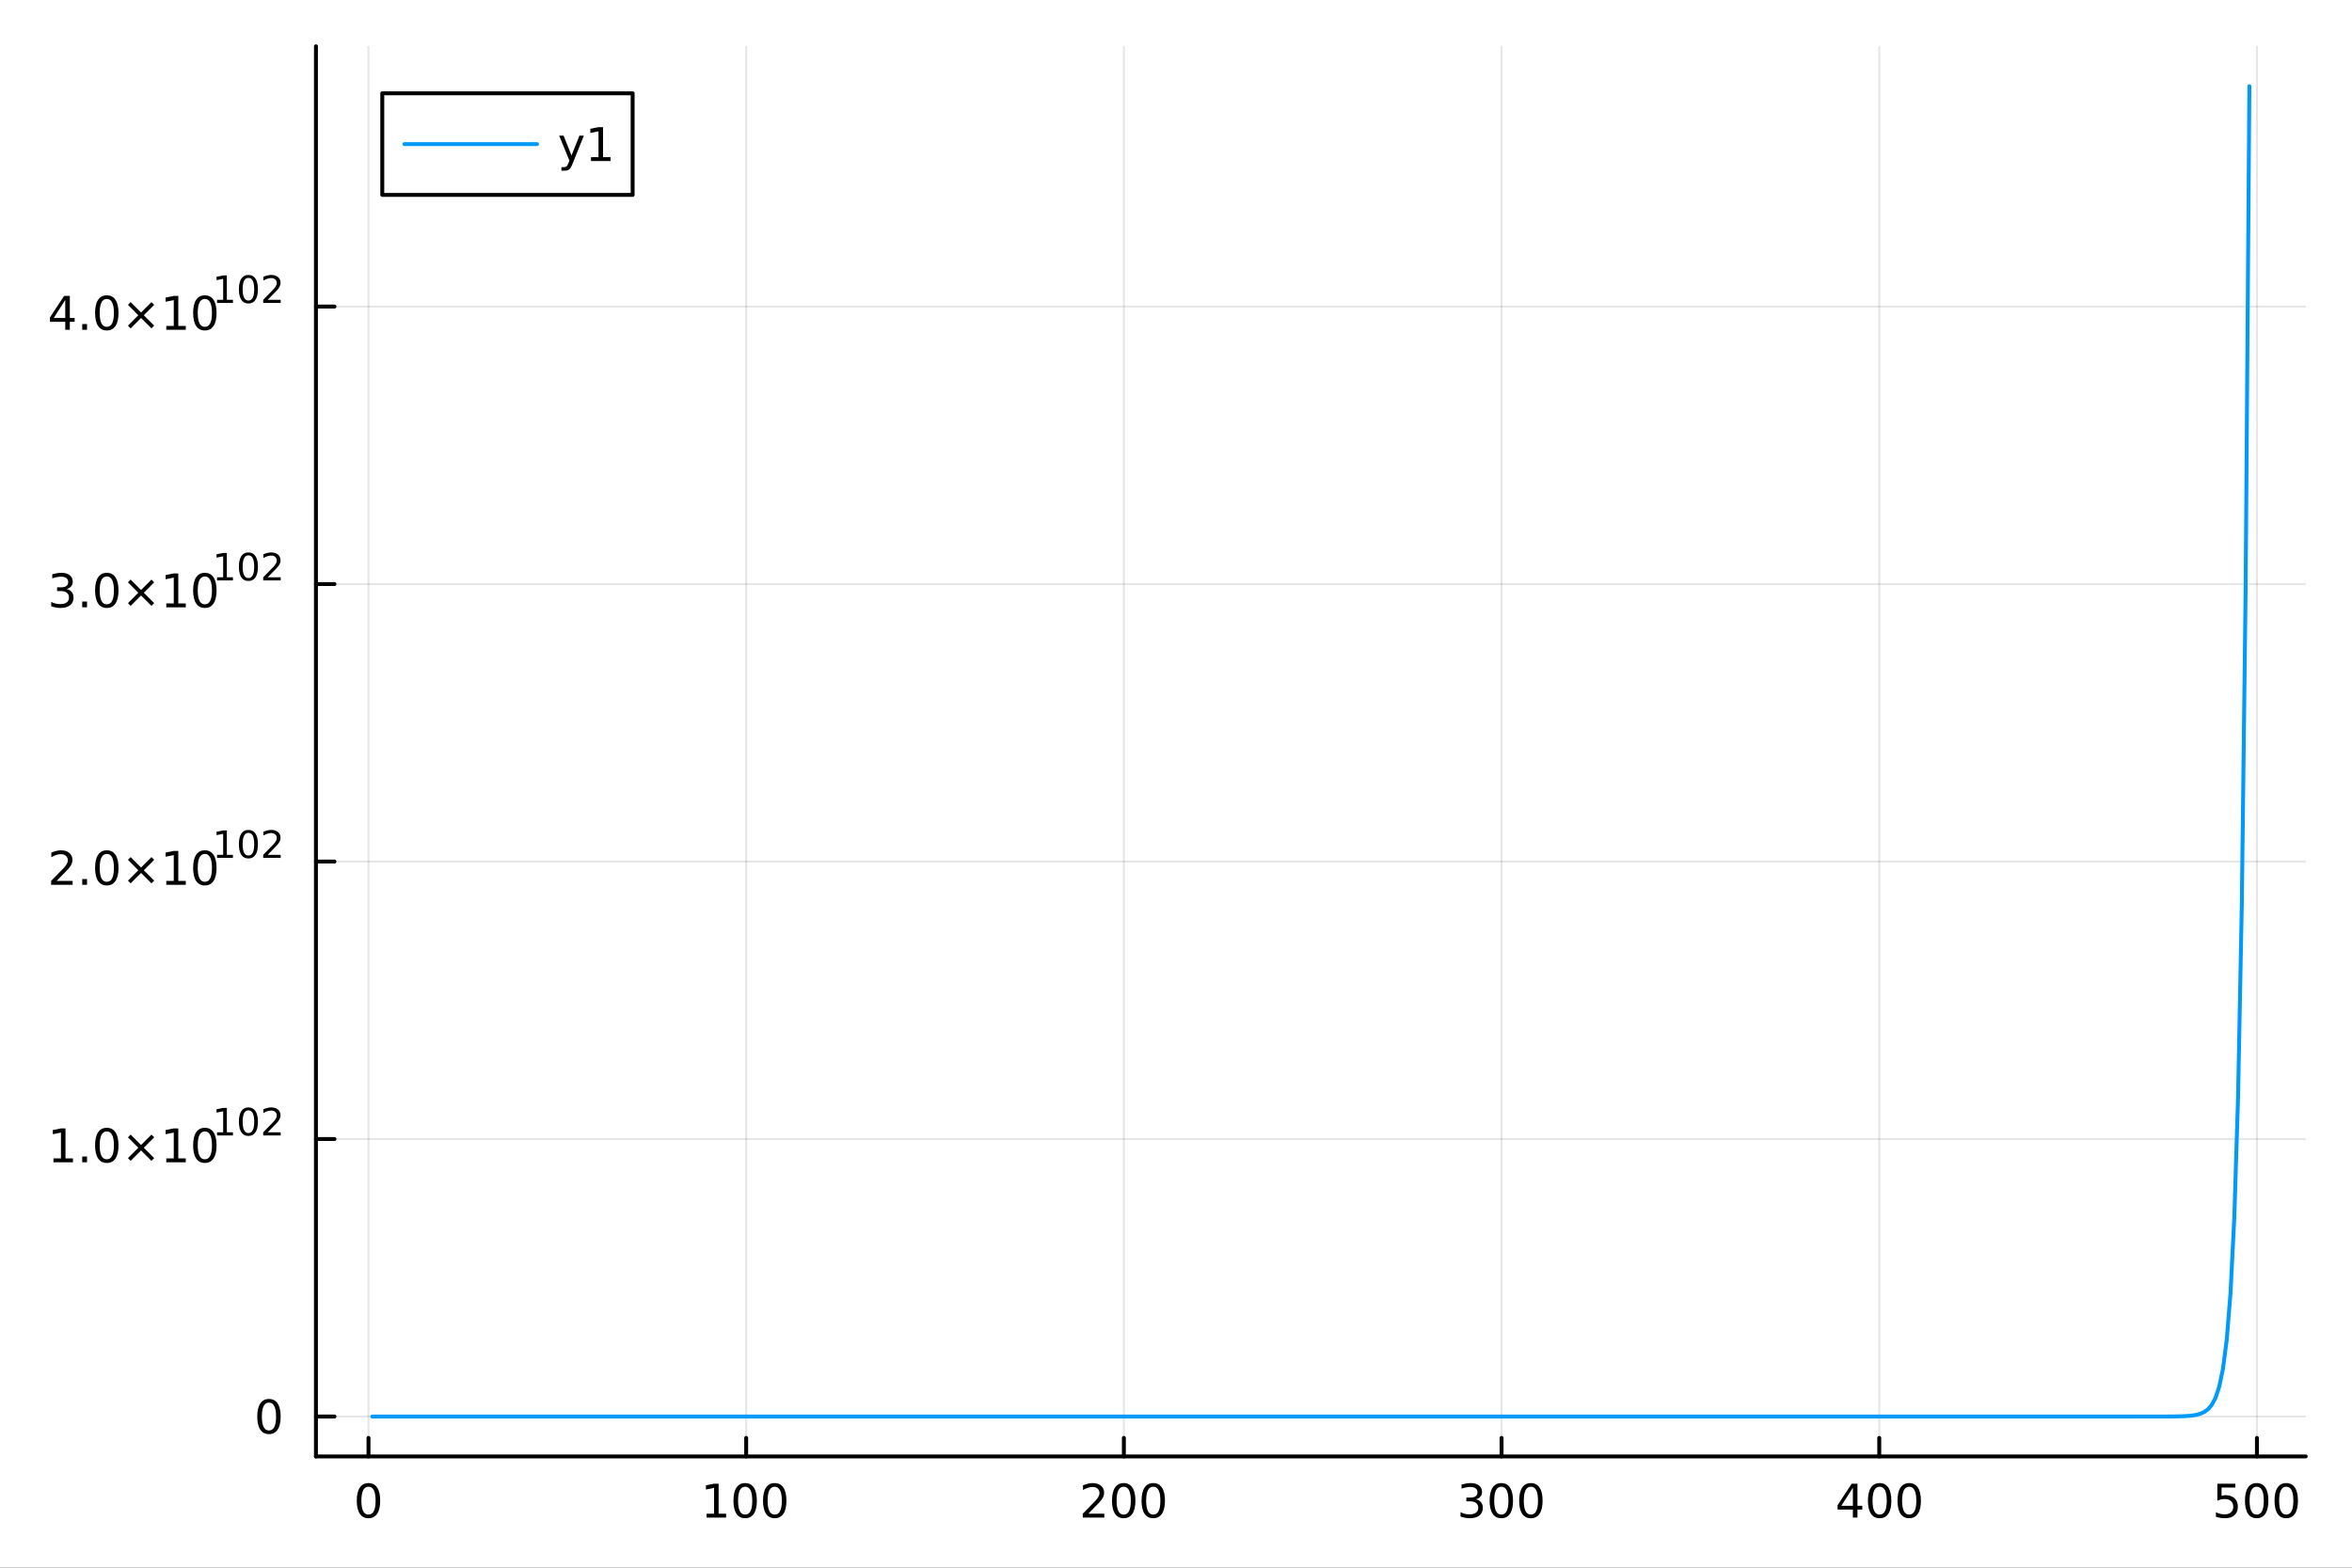 <svg xmlns="http://www.w3.org/2000/svg" xmlns:xlink="http://www.w3.org/1999/xlink" width="600" height="400" viewBox="0 0 2400 1600">
<rect x="0" y="0" width="2400" height="1600" fill="#333333" stroke="none"/>
<defs>
  <clipPath id="clip930">
    <rect x="0" y="0" width="2400" height="1600"></rect>
  </clipPath>
</defs>
<path clip-path="url(#clip930)" d="M0 1600 L2400 1600 L2400 8.88178e-14 L0 8.88178e-14  Z" fill="#ffffff" fill-rule="evenodd" fill-opacity="1"></path>
<defs>
  <clipPath id="clip931">
    <rect x="480" y="0" width="1681" height="1600"></rect>
  </clipPath>
</defs>
<path clip-path="url(#clip930)" d="M322.4 1486.45 L2352.76 1486.45 L2352.76 47.244 L322.4 47.244  Z" fill="#ffffff" fill-rule="evenodd" fill-opacity="1"></path>
<defs>
  <clipPath id="clip932">
    <rect x="322" y="47" width="2031" height="1440"></rect>
  </clipPath>
</defs>
<polyline clip-path="url(#clip932)" style="stroke:#000000; stroke-linecap:round; stroke-linejoin:round; stroke-width:2; stroke-opacity:0.1; fill:none" points="376.009,1486.45 376.009,47.244 "></polyline>
<polyline clip-path="url(#clip932)" style="stroke:#000000; stroke-linecap:round; stroke-linejoin:round; stroke-width:2; stroke-opacity:0.1; fill:none" points="761.408,1486.45 761.408,47.244 "></polyline>
<polyline clip-path="url(#clip932)" style="stroke:#000000; stroke-linecap:round; stroke-linejoin:round; stroke-width:2; stroke-opacity:0.1; fill:none" points="1146.81,1486.45 1146.81,47.244 "></polyline>
<polyline clip-path="url(#clip932)" style="stroke:#000000; stroke-linecap:round; stroke-linejoin:round; stroke-width:2; stroke-opacity:0.1; fill:none" points="1532.2,1486.45 1532.2,47.244 "></polyline>
<polyline clip-path="url(#clip932)" style="stroke:#000000; stroke-linecap:round; stroke-linejoin:round; stroke-width:2; stroke-opacity:0.1; fill:none" points="1917.6,1486.45 1917.6,47.244 "></polyline>
<polyline clip-path="url(#clip932)" style="stroke:#000000; stroke-linecap:round; stroke-linejoin:round; stroke-width:2; stroke-opacity:0.1; fill:none" points="2303,1486.45 2303,47.244 "></polyline>
<polyline clip-path="url(#clip932)" style="stroke:#000000; stroke-linecap:round; stroke-linejoin:round; stroke-width:2; stroke-opacity:0.1; fill:none" points="322.4,1445.72 2352.76,1445.72 "></polyline>
<polyline clip-path="url(#clip932)" style="stroke:#000000; stroke-linecap:round; stroke-linejoin:round; stroke-width:2; stroke-opacity:0.1; fill:none" points="322.4,1162.51 2352.76,1162.51 "></polyline>
<polyline clip-path="url(#clip932)" style="stroke:#000000; stroke-linecap:round; stroke-linejoin:round; stroke-width:2; stroke-opacity:0.1; fill:none" points="322.4,879.297 2352.76,879.297 "></polyline>
<polyline clip-path="url(#clip932)" style="stroke:#000000; stroke-linecap:round; stroke-linejoin:round; stroke-width:2; stroke-opacity:0.1; fill:none" points="322.4,596.088 2352.76,596.088 "></polyline>
<polyline clip-path="url(#clip932)" style="stroke:#000000; stroke-linecap:round; stroke-linejoin:round; stroke-width:2; stroke-opacity:0.1; fill:none" points="322.4,312.878 2352.76,312.878 "></polyline>
<polyline clip-path="url(#clip930)" style="stroke:#000000; stroke-linecap:round; stroke-linejoin:round; stroke-width:4; stroke-opacity:1; fill:none" points="322.4,1486.45 2352.76,1486.45 "></polyline>
<polyline clip-path="url(#clip930)" style="stroke:#000000; stroke-linecap:round; stroke-linejoin:round; stroke-width:4; stroke-opacity:1; fill:none" points="376.009,1486.45 376.009,1467.55 "></polyline>
<polyline clip-path="url(#clip930)" style="stroke:#000000; stroke-linecap:round; stroke-linejoin:round; stroke-width:4; stroke-opacity:1; fill:none" points="761.408,1486.45 761.408,1467.55 "></polyline>
<polyline clip-path="url(#clip930)" style="stroke:#000000; stroke-linecap:round; stroke-linejoin:round; stroke-width:4; stroke-opacity:1; fill:none" points="1146.81,1486.45 1146.81,1467.55 "></polyline>
<polyline clip-path="url(#clip930)" style="stroke:#000000; stroke-linecap:round; stroke-linejoin:round; stroke-width:4; stroke-opacity:1; fill:none" points="1532.2,1486.45 1532.2,1467.55 "></polyline>
<polyline clip-path="url(#clip930)" style="stroke:#000000; stroke-linecap:round; stroke-linejoin:round; stroke-width:4; stroke-opacity:1; fill:none" points="1917.6,1486.45 1917.6,1467.55 "></polyline>
<polyline clip-path="url(#clip930)" style="stroke:#000000; stroke-linecap:round; stroke-linejoin:round; stroke-width:4; stroke-opacity:1; fill:none" points="2303,1486.45 2303,1467.55 "></polyline>
<path clip-path="url(#clip930)" d="M376.009 1517.37 Q372.398 1517.37 370.569 1520.93 Q368.764 1524.47 368.764 1531.6 Q368.764 1538.71 370.569 1542.27 Q372.398 1545.82 376.009 1545.82 Q379.643 1545.82 381.449 1542.27 Q383.278 1538.71 383.278 1531.6 Q383.278 1524.47 381.449 1520.93 Q379.643 1517.37 376.009 1517.37 M376.009 1513.66 Q381.819 1513.66 384.875 1518.27 Q387.954 1522.85 387.954 1531.6 Q387.954 1540.33 384.875 1544.94 Q381.819 1549.52 376.009 1549.52 Q370.199 1549.52 367.12 1544.94 Q364.065 1540.33 364.065 1531.6 Q364.065 1522.85 367.12 1518.27 Q370.199 1513.66 376.009 1513.66 Z" fill="#000000" fill-rule="nonzero" fill-opacity="1"></path><path clip-path="url(#clip930)" d="M721.014 1544.91 L728.653 1544.91 L728.653 1518.55 L720.343 1520.21 L720.343 1515.95 L728.607 1514.29 L733.283 1514.29 L733.283 1544.91 L740.922 1544.91 L740.922 1548.85 L721.014 1548.85 L721.014 1544.91 Z" fill="#000000" fill-rule="nonzero" fill-opacity="1"></path><path clip-path="url(#clip930)" d="M760.366 1517.37 Q756.755 1517.37 754.926 1520.93 Q753.121 1524.47 753.121 1531.6 Q753.121 1538.71 754.926 1542.27 Q756.755 1545.82 760.366 1545.82 Q764 1545.82 765.806 1542.27 Q767.634 1538.71 767.634 1531.6 Q767.634 1524.47 765.806 1520.93 Q764 1517.37 760.366 1517.37 M760.366 1513.66 Q766.176 1513.66 769.232 1518.27 Q772.31 1522.85 772.31 1531.6 Q772.31 1540.33 769.232 1544.94 Q766.176 1549.52 760.366 1549.52 Q754.556 1549.52 751.477 1544.94 Q748.422 1540.33 748.422 1531.6 Q748.422 1522.85 751.477 1518.27 Q754.556 1513.66 760.366 1513.66 Z" fill="#000000" fill-rule="nonzero" fill-opacity="1"></path><path clip-path="url(#clip930)" d="M790.528 1517.37 Q786.917 1517.37 785.088 1520.93 Q783.282 1524.47 783.282 1531.6 Q783.282 1538.71 785.088 1542.27 Q786.917 1545.82 790.528 1545.82 Q794.162 1545.82 795.968 1542.27 Q797.796 1538.71 797.796 1531.6 Q797.796 1524.47 795.968 1520.93 Q794.162 1517.37 790.528 1517.37 M790.528 1513.66 Q796.338 1513.66 799.393 1518.27 Q802.472 1522.85 802.472 1531.6 Q802.472 1540.33 799.393 1544.94 Q796.338 1549.52 790.528 1549.52 Q784.718 1549.52 781.639 1544.94 Q778.583 1540.33 778.583 1531.6 Q778.583 1522.85 781.639 1518.27 Q784.718 1513.66 790.528 1513.66 Z" fill="#000000" fill-rule="nonzero" fill-opacity="1"></path><path clip-path="url(#clip930)" d="M1110.5 1544.91 L1126.82 1544.91 L1126.82 1548.85 L1104.87 1548.85 L1104.87 1544.91 Q1107.54 1542.16 1112.12 1537.53 Q1116.73 1532.88 1117.91 1531.53 Q1120.15 1529.01 1121.03 1527.27 Q1121.93 1525.51 1121.93 1523.82 Q1121.93 1521.07 1119.99 1519.33 Q1118.07 1517.6 1114.97 1517.6 Q1112.77 1517.6 1110.31 1518.36 Q1107.88 1519.13 1105.1 1520.68 L1105.1 1515.95 Q1107.93 1514.82 1110.38 1514.24 Q1112.84 1513.66 1114.87 1513.66 Q1120.24 1513.66 1123.44 1516.35 Q1126.63 1519.03 1126.63 1523.52 Q1126.63 1525.65 1125.82 1527.57 Q1125.04 1529.47 1122.93 1532.07 Q1122.35 1532.74 1119.25 1535.95 Q1116.15 1539.15 1110.5 1544.91 Z" fill="#000000" fill-rule="nonzero" fill-opacity="1"></path><path clip-path="url(#clip930)" d="M1146.63 1517.37 Q1143.02 1517.37 1141.19 1520.93 Q1139.39 1524.47 1139.39 1531.6 Q1139.39 1538.71 1141.19 1542.27 Q1143.02 1545.82 1146.63 1545.82 Q1150.27 1545.82 1152.07 1542.27 Q1153.9 1538.71 1153.9 1531.6 Q1153.9 1524.47 1152.07 1520.93 Q1150.27 1517.37 1146.63 1517.37 M1146.63 1513.66 Q1152.44 1513.66 1155.5 1518.27 Q1158.58 1522.85 1158.58 1531.6 Q1158.58 1540.33 1155.5 1544.94 Q1152.44 1549.52 1146.63 1549.52 Q1140.82 1549.52 1137.74 1544.94 Q1134.69 1540.33 1134.69 1531.6 Q1134.69 1522.85 1137.74 1518.27 Q1140.82 1513.66 1146.63 1513.66 Z" fill="#000000" fill-rule="nonzero" fill-opacity="1"></path><path clip-path="url(#clip930)" d="M1176.79 1517.37 Q1173.18 1517.37 1171.35 1520.93 Q1169.55 1524.47 1169.55 1531.6 Q1169.55 1538.71 1171.35 1542.27 Q1173.18 1545.82 1176.79 1545.82 Q1180.43 1545.82 1182.23 1542.27 Q1184.06 1538.71 1184.06 1531.6 Q1184.06 1524.47 1182.23 1520.93 Q1180.43 1517.37 1176.79 1517.37 M1176.79 1513.66 Q1182.6 1513.66 1185.66 1518.27 Q1188.74 1522.85 1188.74 1531.6 Q1188.74 1540.33 1185.66 1544.94 Q1182.6 1549.52 1176.79 1549.52 Q1170.98 1549.52 1167.91 1544.94 Q1164.85 1540.33 1164.85 1531.6 Q1164.85 1522.85 1167.91 1518.27 Q1170.98 1513.66 1176.79 1513.66 Z" fill="#000000" fill-rule="nonzero" fill-opacity="1"></path><path clip-path="url(#clip930)" d="M1505.97 1530.21 Q1509.32 1530.93 1511.2 1533.2 Q1513.1 1535.47 1513.1 1538.8 Q1513.1 1543.92 1509.58 1546.72 Q1506.06 1549.52 1499.58 1549.52 Q1497.4 1549.52 1495.09 1549.08 Q1492.79 1548.66 1490.34 1547.81 L1490.34 1543.29 Q1492.29 1544.43 1494.6 1545.01 Q1496.92 1545.58 1499.44 1545.58 Q1503.84 1545.58 1506.13 1543.85 Q1508.44 1542.11 1508.44 1538.8 Q1508.44 1535.75 1506.29 1534.03 Q1504.16 1532.3 1500.34 1532.3 L1496.31 1532.3 L1496.31 1528.45 L1500.53 1528.45 Q1503.98 1528.45 1505.8 1527.09 Q1507.63 1525.7 1507.63 1523.11 Q1507.63 1520.45 1505.73 1519.03 Q1503.86 1517.6 1500.34 1517.6 Q1498.42 1517.6 1496.22 1518.01 Q1494.02 1518.43 1491.38 1519.31 L1491.38 1515.14 Q1494.04 1514.4 1496.36 1514.03 Q1498.7 1513.66 1500.76 1513.66 Q1506.08 1513.66 1509.18 1516.09 Q1512.29 1518.5 1512.29 1522.62 Q1512.29 1525.49 1510.64 1527.48 Q1509 1529.45 1505.97 1530.21 Z" fill="#000000" fill-rule="nonzero" fill-opacity="1"></path><path clip-path="url(#clip930)" d="M1531.96 1517.37 Q1528.35 1517.37 1526.52 1520.93 Q1524.72 1524.47 1524.72 1531.6 Q1524.72 1538.71 1526.52 1542.27 Q1528.35 1545.82 1531.96 1545.82 Q1535.6 1545.82 1537.4 1542.27 Q1539.23 1538.71 1539.23 1531.6 Q1539.23 1524.47 1537.4 1520.93 Q1535.6 1517.37 1531.96 1517.37 M1531.96 1513.66 Q1537.77 1513.66 1540.83 1518.27 Q1543.91 1522.85 1543.91 1531.6 Q1543.91 1540.33 1540.83 1544.94 Q1537.77 1549.52 1531.96 1549.52 Q1526.15 1549.52 1523.07 1544.94 Q1520.02 1540.33 1520.02 1531.6 Q1520.02 1522.85 1523.07 1518.27 Q1526.15 1513.66 1531.96 1513.66 Z" fill="#000000" fill-rule="nonzero" fill-opacity="1"></path><path clip-path="url(#clip930)" d="M1562.12 1517.37 Q1558.51 1517.37 1556.68 1520.93 Q1554.88 1524.47 1554.88 1531.6 Q1554.88 1538.71 1556.68 1542.27 Q1558.51 1545.82 1562.12 1545.82 Q1565.76 1545.82 1567.56 1542.27 Q1569.39 1538.71 1569.39 1531.6 Q1569.39 1524.47 1567.56 1520.93 Q1565.76 1517.37 1562.12 1517.37 M1562.12 1513.66 Q1567.93 1513.66 1570.99 1518.27 Q1574.07 1522.85 1574.07 1531.6 Q1574.07 1540.33 1570.99 1544.94 Q1567.93 1549.52 1562.12 1549.52 Q1556.31 1549.52 1553.23 1544.94 Q1550.18 1540.33 1550.18 1531.6 Q1550.18 1522.85 1553.23 1518.27 Q1556.31 1513.66 1562.12 1513.66 Z" fill="#000000" fill-rule="nonzero" fill-opacity="1"></path><path clip-path="url(#clip930)" d="M1890.69 1518.36 L1878.89 1536.81 L1890.69 1536.81 L1890.69 1518.36 M1889.47 1514.29 L1895.35 1514.29 L1895.35 1536.81 L1900.28 1536.81 L1900.28 1540.7 L1895.35 1540.7 L1895.35 1548.85 L1890.69 1548.85 L1890.69 1540.7 L1875.09 1540.7 L1875.09 1536.19 L1889.47 1514.29 Z" fill="#000000" fill-rule="nonzero" fill-opacity="1"></path><path clip-path="url(#clip930)" d="M1918.01 1517.37 Q1914.4 1517.37 1912.57 1520.93 Q1910.76 1524.47 1910.76 1531.6 Q1910.76 1538.71 1912.57 1542.27 Q1914.4 1545.82 1918.01 1545.82 Q1921.64 1545.82 1923.45 1542.27 Q1925.28 1538.71 1925.28 1531.6 Q1925.28 1524.47 1923.45 1520.93 Q1921.64 1517.37 1918.01 1517.37 M1918.01 1513.66 Q1923.82 1513.66 1926.87 1518.27 Q1929.95 1522.85 1929.95 1531.6 Q1929.95 1540.33 1926.87 1544.94 Q1923.82 1549.52 1918.01 1549.52 Q1912.2 1549.52 1909.12 1544.94 Q1906.06 1540.33 1906.06 1531.6 Q1906.06 1522.85 1909.12 1518.27 Q1912.2 1513.66 1918.01 1513.66 Z" fill="#000000" fill-rule="nonzero" fill-opacity="1"></path><path clip-path="url(#clip930)" d="M1948.17 1517.37 Q1944.56 1517.37 1942.73 1520.93 Q1940.92 1524.47 1940.92 1531.6 Q1940.92 1538.71 1942.73 1542.27 Q1944.56 1545.82 1948.17 1545.82 Q1951.8 1545.82 1953.61 1542.27 Q1955.44 1538.71 1955.44 1531.6 Q1955.44 1524.47 1953.61 1520.93 Q1951.8 1517.37 1948.17 1517.37 M1948.17 1513.66 Q1953.98 1513.66 1957.04 1518.27 Q1960.11 1522.85 1960.11 1531.6 Q1960.11 1540.33 1957.04 1544.94 Q1953.98 1549.52 1948.17 1549.52 Q1942.36 1549.52 1939.28 1544.94 Q1936.23 1540.33 1936.23 1531.6 Q1936.23 1522.85 1939.28 1518.27 Q1942.36 1513.66 1948.17 1513.66 Z" fill="#000000" fill-rule="nonzero" fill-opacity="1"></path><path clip-path="url(#clip930)" d="M2262.62 1514.29 L2280.98 1514.29 L2280.98 1518.22 L2266.9 1518.22 L2266.9 1526.7 Q2267.92 1526.35 2268.94 1526.19 Q2269.96 1526 2270.98 1526 Q2276.76 1526 2280.14 1529.17 Q2283.52 1532.34 2283.52 1537.76 Q2283.52 1543.34 2280.05 1546.44 Q2276.58 1549.52 2270.26 1549.52 Q2268.08 1549.52 2265.81 1549.15 Q2263.57 1548.78 2261.16 1548.04 L2261.16 1543.34 Q2263.24 1544.47 2265.47 1545.03 Q2267.69 1545.58 2270.17 1545.58 Q2274.17 1545.58 2276.51 1543.48 Q2278.85 1541.37 2278.85 1537.76 Q2278.85 1534.15 2276.51 1532.04 Q2274.17 1529.94 2270.17 1529.94 Q2268.29 1529.94 2266.42 1530.35 Q2264.56 1530.77 2262.62 1531.65 L2262.62 1514.29 Z" fill="#000000" fill-rule="nonzero" fill-opacity="1"></path><path clip-path="url(#clip930)" d="M2302.73 1517.37 Q2299.12 1517.37 2297.29 1520.93 Q2295.49 1524.47 2295.49 1531.6 Q2295.49 1538.71 2297.29 1542.27 Q2299.12 1545.82 2302.73 1545.82 Q2306.37 1545.82 2308.17 1542.27 Q2310 1538.71 2310 1531.6 Q2310 1524.47 2308.17 1520.93 Q2306.37 1517.37 2302.73 1517.37 M2302.73 1513.66 Q2308.54 1513.66 2311.6 1518.27 Q2314.68 1522.85 2314.68 1531.6 Q2314.68 1540.33 2311.6 1544.94 Q2308.54 1549.52 2302.73 1549.52 Q2296.92 1549.52 2293.85 1544.94 Q2290.79 1540.33 2290.79 1531.6 Q2290.79 1522.85 2293.85 1518.27 Q2296.92 1513.66 2302.73 1513.66 Z" fill="#000000" fill-rule="nonzero" fill-opacity="1"></path><path clip-path="url(#clip930)" d="M2332.9 1517.37 Q2329.29 1517.37 2327.46 1520.93 Q2325.65 1524.47 2325.65 1531.6 Q2325.65 1538.71 2327.46 1542.27 Q2329.29 1545.82 2332.9 1545.82 Q2336.53 1545.82 2338.34 1542.27 Q2340.17 1538.71 2340.17 1531.6 Q2340.17 1524.47 2338.34 1520.93 Q2336.53 1517.37 2332.9 1517.37 M2332.9 1513.66 Q2338.71 1513.66 2341.76 1518.27 Q2344.84 1522.85 2344.84 1531.6 Q2344.84 1540.33 2341.76 1544.94 Q2338.71 1549.52 2332.9 1549.52 Q2327.09 1549.52 2324.01 1544.94 Q2320.95 1540.33 2320.95 1531.6 Q2320.95 1522.85 2324.01 1518.27 Q2327.09 1513.66 2332.9 1513.66 Z" fill="#000000" fill-rule="nonzero" fill-opacity="1"></path><polyline clip-path="url(#clip930)" style="stroke:#000000; stroke-linecap:round; stroke-linejoin:round; stroke-width:4; stroke-opacity:1; fill:none" points="322.4,1486.45 322.4,47.244 "></polyline>
<polyline clip-path="url(#clip930)" style="stroke:#000000; stroke-linecap:round; stroke-linejoin:round; stroke-width:4; stroke-opacity:1; fill:none" points="322.4,1445.72 341.298,1445.72 "></polyline>
<polyline clip-path="url(#clip930)" style="stroke:#000000; stroke-linecap:round; stroke-linejoin:round; stroke-width:4; stroke-opacity:1; fill:none" points="322.4,1162.51 341.298,1162.51 "></polyline>
<polyline clip-path="url(#clip930)" style="stroke:#000000; stroke-linecap:round; stroke-linejoin:round; stroke-width:4; stroke-opacity:1; fill:none" points="322.4,879.297 341.298,879.297 "></polyline>
<polyline clip-path="url(#clip930)" style="stroke:#000000; stroke-linecap:round; stroke-linejoin:round; stroke-width:4; stroke-opacity:1; fill:none" points="322.4,596.088 341.298,596.088 "></polyline>
<polyline clip-path="url(#clip930)" style="stroke:#000000; stroke-linecap:round; stroke-linejoin:round; stroke-width:4; stroke-opacity:1; fill:none" points="322.4,312.878 341.298,312.878 "></polyline>
<path clip-path="url(#clip930)" d="M274.456 1431.51 Q270.845 1431.51 269.016 1435.08 Q267.211 1438.62 267.211 1445.75 Q267.211 1452.86 269.016 1456.42 Q270.845 1459.96 274.456 1459.96 Q278.09 1459.96 279.896 1456.42 Q281.724 1452.86 281.724 1445.75 Q281.724 1438.62 279.896 1435.08 Q278.09 1431.51 274.456 1431.51 M274.456 1427.81 Q280.266 1427.81 283.322 1432.42 Q286.4 1437 286.4 1445.75 Q286.4 1454.48 283.322 1459.08 Q280.266 1463.67 274.456 1463.67 Q268.646 1463.67 265.567 1459.08 Q262.512 1454.48 262.512 1445.75 Q262.512 1437 265.567 1432.42 Q268.646 1427.81 274.456 1427.81 Z" fill="#000000" fill-rule="nonzero" fill-opacity="1"></path><path clip-path="url(#clip930)" d="M54.557 1182.3 L62.196 1182.3 L62.196 1155.93 L53.886 1157.6 L53.886 1153.34 L62.15 1151.67 L66.825 1151.67 L66.825 1182.3 L74.464 1182.3 L74.464 1186.23 L54.557 1186.23 L54.557 1182.3 Z" fill="#000000" fill-rule="nonzero" fill-opacity="1"></path><path clip-path="url(#clip930)" d="M83.909 1180.35 L88.793 1180.35 L88.793 1186.23 L83.909 1186.23 L83.909 1180.35 Z" fill="#000000" fill-rule="nonzero" fill-opacity="1"></path><path clip-path="url(#clip930)" d="M108.978 1154.75 Q105.367 1154.75 103.538 1158.32 Q101.733 1161.86 101.733 1168.99 Q101.733 1176.1 103.538 1179.66 Q105.367 1183.2 108.978 1183.2 Q112.612 1183.2 114.418 1179.66 Q116.246 1176.1 116.246 1168.99 Q116.246 1161.86 114.418 1158.32 Q112.612 1154.75 108.978 1154.75 M108.978 1151.05 Q114.788 1151.05 117.844 1155.66 Q120.922 1160.24 120.922 1168.99 Q120.922 1177.72 117.844 1182.32 Q114.788 1186.91 108.978 1186.91 Q103.168 1186.91 100.089 1182.32 Q97.034 1177.72 97.034 1168.99 Q97.034 1160.24 100.089 1155.66 Q103.168 1151.05 108.978 1151.05 Z" fill="#000000" fill-rule="nonzero" fill-opacity="1"></path><path clip-path="url(#clip930)" d="M157.311 1160.77 L146.732 1171.4 L157.311 1181.97 L154.556 1184.78 L143.931 1174.15 L133.306 1184.78 L130.575 1181.97 L141.131 1171.4 L130.575 1160.77 L133.306 1157.97 L143.931 1168.6 L154.556 1157.97 L157.311 1160.77 Z" fill="#000000" fill-rule="nonzero" fill-opacity="1"></path><path clip-path="url(#clip930)" d="M169.672 1182.3 L177.311 1182.3 L177.311 1155.93 L169.001 1157.6 L169.001 1153.34 L177.265 1151.67 L181.94 1151.67 L181.94 1182.3 L189.579 1182.3 L189.579 1186.23 L169.672 1186.23 L169.672 1182.3 Z" fill="#000000" fill-rule="nonzero" fill-opacity="1"></path><path clip-path="url(#clip930)" d="M209.024 1154.75 Q205.413 1154.75 203.584 1158.32 Q201.778 1161.86 201.778 1168.99 Q201.778 1176.1 203.584 1179.66 Q205.413 1183.2 209.024 1183.2 Q212.658 1183.2 214.463 1179.66 Q216.292 1176.1 216.292 1168.99 Q216.292 1161.86 214.463 1158.32 Q212.658 1154.75 209.024 1154.75 M209.024 1151.05 Q214.834 1151.05 217.889 1155.66 Q220.968 1160.24 220.968 1168.99 Q220.968 1177.72 217.889 1182.32 Q214.834 1186.91 209.024 1186.91 Q203.214 1186.91 200.135 1182.32 Q197.079 1177.72 197.079 1168.99 Q197.079 1160.24 200.135 1155.66 Q203.214 1151.05 209.024 1151.05 Z" fill="#000000" fill-rule="nonzero" fill-opacity="1"></path><path clip-path="url(#clip930)" d="M221.513 1155.63 L227.72 1155.63 L227.72 1134.2 L220.968 1135.56 L220.968 1132.1 L227.682 1130.74 L231.482 1130.74 L231.482 1155.63 L237.688 1155.63 L237.688 1158.82 L221.513 1158.82 L221.513 1155.63 Z" fill="#000000" fill-rule="nonzero" fill-opacity="1"></path><path clip-path="url(#clip930)" d="M253.487 1133.24 Q250.553 1133.24 249.067 1136.14 Q247.6 1139.02 247.6 1144.81 Q247.6 1150.59 249.067 1153.48 Q250.553 1156.36 253.487 1156.36 Q256.44 1156.36 257.907 1153.48 Q259.392 1150.59 259.392 1144.81 Q259.392 1139.02 257.907 1136.14 Q256.44 1133.24 253.487 1133.24 M253.487 1130.24 Q258.207 1130.24 260.69 1133.98 Q263.192 1137.7 263.192 1144.81 Q263.192 1151.9 260.69 1155.64 Q258.207 1159.37 253.487 1159.37 Q248.766 1159.37 246.265 1155.64 Q243.782 1151.9 243.782 1144.81 Q243.782 1137.7 246.265 1133.98 Q248.766 1130.24 253.487 1130.24 Z" fill="#000000" fill-rule="nonzero" fill-opacity="1"></path><path clip-path="url(#clip930)" d="M273.141 1155.63 L286.4 1155.63 L286.4 1158.82 L268.571 1158.82 L268.571 1155.63 Q270.733 1153.39 274.457 1149.63 Q278.2 1145.85 279.159 1144.76 Q280.984 1142.71 281.698 1141.29 Q282.432 1139.87 282.432 1138.49 Q282.432 1136.25 280.852 1134.84 Q279.291 1133.43 276.771 1133.43 Q274.984 1133.43 272.99 1134.05 Q271.016 1134.67 268.759 1135.93 L268.759 1132.1 Q271.053 1131.18 273.047 1130.71 Q275.04 1130.24 276.695 1130.24 Q281.059 1130.24 283.654 1132.42 Q286.25 1134.6 286.25 1138.25 Q286.25 1139.98 285.592 1141.54 Q284.952 1143.08 283.241 1145.19 Q282.77 1145.73 280.25 1148.35 Q277.73 1150.94 273.141 1155.63 Z" fill="#000000" fill-rule="nonzero" fill-opacity="1"></path><path clip-path="url(#clip930)" d="M57.775 899.089 L74.094 899.089 L74.094 903.025 L52.15 903.025 L52.15 899.089 Q54.812 896.335 59.395 891.705 Q64.001 887.052 65.182 885.71 Q67.427 883.187 68.307 881.451 Q69.21 879.691 69.21 878.002 Q69.21 875.247 67.265 873.511 Q65.344 871.775 62.242 871.775 Q60.043 871.775 57.589 872.539 Q55.159 873.302 52.381 874.853 L52.381 870.131 Q55.205 868.997 57.659 868.418 Q60.112 867.84 62.15 867.84 Q67.52 867.84 70.714 870.525 Q73.909 873.21 73.909 877.701 Q73.909 879.83 73.099 881.751 Q72.311 883.65 70.205 886.242 Q69.626 886.913 66.525 890.131 Q63.423 893.326 57.775 899.089 Z" fill="#000000" fill-rule="nonzero" fill-opacity="1"></path><path clip-path="url(#clip930)" d="M83.909 897.145 L88.793 897.145 L88.793 903.025 L83.909 903.025 L83.909 897.145 Z" fill="#000000" fill-rule="nonzero" fill-opacity="1"></path><path clip-path="url(#clip930)" d="M108.978 871.543 Q105.367 871.543 103.538 875.108 Q101.733 878.65 101.733 885.779 Q101.733 892.886 103.538 896.45 Q105.367 899.992 108.978 899.992 Q112.612 899.992 114.418 896.45 Q116.246 892.886 116.246 885.779 Q116.246 878.65 114.418 875.108 Q112.612 871.543 108.978 871.543 M108.978 867.84 Q114.788 867.84 117.844 872.446 Q120.922 877.029 120.922 885.779 Q120.922 894.506 117.844 899.113 Q114.788 903.696 108.978 903.696 Q103.168 903.696 100.089 899.113 Q97.034 894.506 97.034 885.779 Q97.034 877.029 100.089 872.446 Q103.168 867.84 108.978 867.84 Z" fill="#000000" fill-rule="nonzero" fill-opacity="1"></path><path clip-path="url(#clip930)" d="M157.311 877.562 L146.732 888.187 L157.311 898.765 L154.556 901.566 L143.931 890.941 L133.306 901.566 L130.575 898.765 L141.131 888.187 L130.575 877.562 L133.306 874.761 L143.931 885.386 L154.556 874.761 L157.311 877.562 Z" fill="#000000" fill-rule="nonzero" fill-opacity="1"></path><path clip-path="url(#clip930)" d="M169.672 899.089 L177.311 899.089 L177.311 872.724 L169.001 874.39 L169.001 870.131 L177.265 868.465 L181.94 868.465 L181.94 899.089 L189.579 899.089 L189.579 903.025 L169.672 903.025 L169.672 899.089 Z" fill="#000000" fill-rule="nonzero" fill-opacity="1"></path><path clip-path="url(#clip930)" d="M209.024 871.543 Q205.413 871.543 203.584 875.108 Q201.778 878.65 201.778 885.779 Q201.778 892.886 203.584 896.45 Q205.413 899.992 209.024 899.992 Q212.658 899.992 214.463 896.45 Q216.292 892.886 216.292 885.779 Q216.292 878.65 214.463 875.108 Q212.658 871.543 209.024 871.543 M209.024 867.84 Q214.834 867.84 217.889 872.446 Q220.968 877.029 220.968 885.779 Q220.968 894.506 217.889 899.113 Q214.834 903.696 209.024 903.696 Q203.214 903.696 200.135 899.113 Q197.079 894.506 197.079 885.779 Q197.079 877.029 200.135 872.446 Q203.214 867.84 209.024 867.84 Z" fill="#000000" fill-rule="nonzero" fill-opacity="1"></path><path clip-path="url(#clip930)" d="M221.513 872.417 L227.72 872.417 L227.72 850.995 L220.968 852.349 L220.968 848.888 L227.682 847.534 L231.482 847.534 L231.482 872.417 L237.688 872.417 L237.688 875.614 L221.513 875.614 L221.513 872.417 Z" fill="#000000" fill-rule="nonzero" fill-opacity="1"></path><path clip-path="url(#clip930)" d="M253.487 850.036 Q250.553 850.036 249.067 852.932 Q247.6 855.81 247.6 861.602 Q247.6 867.376 249.067 870.273 Q250.553 873.15 253.487 873.15 Q256.44 873.15 257.907 870.273 Q259.392 867.376 259.392 861.602 Q259.392 855.81 257.907 852.932 Q256.44 850.036 253.487 850.036 M253.487 847.026 Q258.207 847.026 260.69 850.769 Q263.192 854.493 263.192 861.602 Q263.192 868.693 260.69 872.436 Q258.207 876.16 253.487 876.16 Q248.766 876.16 246.265 872.436 Q243.782 868.693 243.782 861.602 Q243.782 854.493 246.265 850.769 Q248.766 847.026 253.487 847.026 Z" fill="#000000" fill-rule="nonzero" fill-opacity="1"></path><path clip-path="url(#clip930)" d="M273.141 872.417 L286.4 872.417 L286.4 875.614 L268.571 875.614 L268.571 872.417 Q270.733 870.179 274.457 866.417 Q278.2 862.637 279.159 861.546 Q280.984 859.496 281.698 858.085 Q282.432 856.656 282.432 855.283 Q282.432 853.045 280.852 851.634 Q279.291 850.224 276.771 850.224 Q274.984 850.224 272.99 850.844 Q271.016 851.465 268.759 852.725 L268.759 848.888 Q271.053 847.967 273.047 847.497 Q275.04 847.026 276.695 847.026 Q281.059 847.026 283.654 849.208 Q286.25 851.39 286.25 855.038 Q286.25 856.769 285.592 858.33 Q284.952 859.872 283.241 861.978 Q282.77 862.524 280.25 865.138 Q277.73 867.734 273.141 872.417 Z" fill="#000000" fill-rule="nonzero" fill-opacity="1"></path><path clip-path="url(#clip930)" d="M67.913 601.181 Q71.27 601.899 73.145 604.167 Q75.043 606.436 75.043 609.769 Q75.043 614.885 71.524 617.686 Q68.006 620.486 61.525 620.486 Q59.349 620.486 57.034 620.047 Q54.742 619.63 52.288 618.773 L52.288 614.26 Q54.233 615.394 56.548 615.973 Q58.862 616.551 61.386 616.551 Q65.784 616.551 68.075 614.815 Q70.39 613.079 70.39 609.769 Q70.39 606.713 68.237 605 Q66.108 603.264 62.288 603.264 L58.261 603.264 L58.261 599.422 L62.474 599.422 Q65.923 599.422 67.751 598.056 Q69.58 596.667 69.58 594.075 Q69.58 591.413 67.682 590 Q65.807 588.565 62.288 588.565 Q60.367 588.565 58.168 588.982 Q55.969 589.399 53.33 590.278 L53.33 586.112 Q55.992 585.371 58.307 585.001 Q60.645 584.63 62.705 584.63 Q68.029 584.63 71.131 587.061 Q74.233 589.468 74.233 593.588 Q74.233 596.459 72.589 598.45 Q70.946 600.417 67.913 601.181 Z" fill="#000000" fill-rule="nonzero" fill-opacity="1"></path><path clip-path="url(#clip930)" d="M83.909 613.936 L88.793 613.936 L88.793 619.815 L83.909 619.815 L83.909 613.936 Z" fill="#000000" fill-rule="nonzero" fill-opacity="1"></path><path clip-path="url(#clip930)" d="M108.978 588.334 Q105.367 588.334 103.538 591.899 Q101.733 595.44 101.733 602.57 Q101.733 609.676 103.538 613.241 Q105.367 616.783 108.978 616.783 Q112.612 616.783 114.418 613.241 Q116.246 609.676 116.246 602.57 Q116.246 595.44 114.418 591.899 Q112.612 588.334 108.978 588.334 M108.978 584.63 Q114.788 584.63 117.844 589.237 Q120.922 593.82 120.922 602.57 Q120.922 611.297 117.844 615.903 Q114.788 620.486 108.978 620.486 Q103.168 620.486 100.089 615.903 Q97.034 611.297 97.034 602.57 Q97.034 593.82 100.089 589.237 Q103.168 584.63 108.978 584.63 Z" fill="#000000" fill-rule="nonzero" fill-opacity="1"></path><path clip-path="url(#clip930)" d="M157.311 594.352 L146.732 604.977 L157.311 615.556 L154.556 618.357 L143.931 607.732 L133.306 618.357 L130.575 615.556 L141.131 604.977 L130.575 594.352 L133.306 591.551 L143.931 602.176 L154.556 591.551 L157.311 594.352 Z" fill="#000000" fill-rule="nonzero" fill-opacity="1"></path><path clip-path="url(#clip930)" d="M169.672 615.88 L177.311 615.88 L177.311 589.514 L169.001 591.181 L169.001 586.922 L177.265 585.255 L181.94 585.255 L181.94 615.88 L189.579 615.88 L189.579 619.815 L169.672 619.815 L169.672 615.88 Z" fill="#000000" fill-rule="nonzero" fill-opacity="1"></path><path clip-path="url(#clip930)" d="M209.024 588.334 Q205.413 588.334 203.584 591.899 Q201.778 595.44 201.778 602.57 Q201.778 609.676 203.584 613.241 Q205.413 616.783 209.024 616.783 Q212.658 616.783 214.463 613.241 Q216.292 609.676 216.292 602.57 Q216.292 595.44 214.463 591.899 Q212.658 588.334 209.024 588.334 M209.024 584.63 Q214.834 584.63 217.889 589.237 Q220.968 593.82 220.968 602.57 Q220.968 611.297 217.889 615.903 Q214.834 620.486 209.024 620.486 Q203.214 620.486 200.135 615.903 Q197.079 611.297 197.079 602.57 Q197.079 593.82 200.135 589.237 Q203.214 584.63 209.024 584.63 Z" fill="#000000" fill-rule="nonzero" fill-opacity="1"></path><path clip-path="url(#clip930)" d="M221.513 589.207 L227.72 589.207 L227.72 567.785 L220.968 569.14 L220.968 565.679 L227.682 564.325 L231.482 564.325 L231.482 589.207 L237.688 589.207 L237.688 592.405 L221.513 592.405 L221.513 589.207 Z" fill="#000000" fill-rule="nonzero" fill-opacity="1"></path><path clip-path="url(#clip930)" d="M253.487 566.826 Q250.553 566.826 249.067 569.723 Q247.6 572.6 247.6 578.393 Q247.6 584.167 249.067 587.063 Q250.553 589.941 253.487 589.941 Q256.44 589.941 257.907 587.063 Q259.392 584.167 259.392 578.393 Q259.392 572.6 257.907 569.723 Q256.44 566.826 253.487 566.826 M253.487 563.817 Q258.207 563.817 260.69 567.56 Q263.192 571.284 263.192 578.393 Q263.192 585.483 260.69 589.226 Q258.207 592.95 253.487 592.95 Q248.766 592.95 246.265 589.226 Q243.782 585.483 243.782 578.393 Q243.782 571.284 246.265 567.56 Q248.766 563.817 253.487 563.817 Z" fill="#000000" fill-rule="nonzero" fill-opacity="1"></path><path clip-path="url(#clip930)" d="M273.141 589.207 L286.4 589.207 L286.4 592.405 L268.571 592.405 L268.571 589.207 Q270.733 586.969 274.457 583.208 Q278.2 579.427 279.159 578.337 Q280.984 576.286 281.698 574.876 Q282.432 573.447 282.432 572.074 Q282.432 569.835 280.852 568.425 Q279.291 567.014 276.771 567.014 Q274.984 567.014 272.99 567.635 Q271.016 568.256 268.759 569.516 L268.759 565.679 Q271.053 564.757 273.047 564.287 Q275.04 563.817 276.695 563.817 Q281.059 563.817 283.654 565.999 Q286.25 568.18 286.25 571.829 Q286.25 573.559 285.592 575.12 Q284.952 576.663 283.241 578.769 Q282.77 579.315 280.25 581.929 Q277.73 584.524 273.141 589.207 Z" fill="#000000" fill-rule="nonzero" fill-opacity="1"></path><path clip-path="url(#clip930)" d="M66.594 306.12 L54.788 324.569 L66.594 324.569 L66.594 306.12 M65.367 302.046 L71.247 302.046 L71.247 324.569 L76.177 324.569 L76.177 328.458 L71.247 328.458 L71.247 336.606 L66.594 336.606 L66.594 328.458 L50.992 328.458 L50.992 323.944 L65.367 302.046 Z" fill="#000000" fill-rule="nonzero" fill-opacity="1"></path><path clip-path="url(#clip930)" d="M83.909 330.726 L88.793 330.726 L88.793 336.606 L83.909 336.606 L83.909 330.726 Z" fill="#000000" fill-rule="nonzero" fill-opacity="1"></path><path clip-path="url(#clip930)" d="M108.978 305.124 Q105.367 305.124 103.538 308.689 Q101.733 312.231 101.733 319.36 Q101.733 326.467 103.538 330.032 Q105.367 333.573 108.978 333.573 Q112.612 333.573 114.418 330.032 Q116.246 326.467 116.246 319.36 Q116.246 312.231 114.418 308.689 Q112.612 305.124 108.978 305.124 M108.978 301.421 Q114.788 301.421 117.844 306.027 Q120.922 310.611 120.922 319.36 Q120.922 328.087 117.844 332.694 Q114.788 337.277 108.978 337.277 Q103.168 337.277 100.089 332.694 Q97.034 328.087 97.034 319.36 Q97.034 310.611 100.089 306.027 Q103.168 301.421 108.978 301.421 Z" fill="#000000" fill-rule="nonzero" fill-opacity="1"></path><path clip-path="url(#clip930)" d="M157.311 311.143 L146.732 321.768 L157.311 332.347 L154.556 335.147 L143.931 324.522 L133.306 335.147 L130.575 332.347 L141.131 321.768 L130.575 311.143 L133.306 308.342 L143.931 318.967 L154.556 308.342 L157.311 311.143 Z" fill="#000000" fill-rule="nonzero" fill-opacity="1"></path><path clip-path="url(#clip930)" d="M169.672 332.671 L177.311 332.671 L177.311 306.305 L169.001 307.972 L169.001 303.712 L177.265 302.046 L181.94 302.046 L181.94 332.671 L189.579 332.671 L189.579 336.606 L169.672 336.606 L169.672 332.671 Z" fill="#000000" fill-rule="nonzero" fill-opacity="1"></path><path clip-path="url(#clip930)" d="M209.024 305.124 Q205.413 305.124 203.584 308.689 Q201.778 312.231 201.778 319.36 Q201.778 326.467 203.584 330.032 Q205.413 333.573 209.024 333.573 Q212.658 333.573 214.463 330.032 Q216.292 326.467 216.292 319.36 Q216.292 312.231 214.463 308.689 Q212.658 305.124 209.024 305.124 M209.024 301.421 Q214.834 301.421 217.889 306.027 Q220.968 310.611 220.968 319.36 Q220.968 328.087 217.889 332.694 Q214.834 337.277 209.024 337.277 Q203.214 337.277 200.135 332.694 Q197.079 328.087 197.079 319.36 Q197.079 310.611 200.135 306.027 Q203.214 301.421 209.024 301.421 Z" fill="#000000" fill-rule="nonzero" fill-opacity="1"></path><path clip-path="url(#clip930)" d="M221.513 305.998 L227.72 305.998 L227.72 284.576 L220.968 285.93 L220.968 282.47 L227.682 281.115 L231.482 281.115 L231.482 305.998 L237.688 305.998 L237.688 309.195 L221.513 309.195 L221.513 305.998 Z" fill="#000000" fill-rule="nonzero" fill-opacity="1"></path><path clip-path="url(#clip930)" d="M253.487 283.617 Q250.553 283.617 249.067 286.513 Q247.6 289.391 247.6 295.184 Q247.6 300.958 249.067 303.854 Q250.553 306.732 253.487 306.732 Q256.44 306.732 257.907 303.854 Q259.392 300.958 259.392 295.184 Q259.392 289.391 257.907 286.513 Q256.44 283.617 253.487 283.617 M253.487 280.608 Q258.207 280.608 260.69 284.35 Q263.192 288.074 263.192 295.184 Q263.192 302.274 260.69 306.017 Q258.207 309.741 253.487 309.741 Q248.766 309.741 246.265 306.017 Q243.782 302.274 243.782 295.184 Q243.782 288.074 246.265 284.35 Q248.766 280.608 253.487 280.608 Z" fill="#000000" fill-rule="nonzero" fill-opacity="1"></path><path clip-path="url(#clip930)" d="M273.141 305.998 L286.4 305.998 L286.4 309.195 L268.571 309.195 L268.571 305.998 Q270.733 303.76 274.457 299.998 Q278.2 296.218 279.159 295.127 Q280.984 293.077 281.698 291.667 Q282.432 290.237 282.432 288.864 Q282.432 286.626 280.852 285.215 Q279.291 283.805 276.771 283.805 Q274.984 283.805 272.99 284.426 Q271.016 285.046 268.759 286.306 L268.759 282.47 Q271.053 281.548 273.047 281.078 Q275.04 280.608 276.695 280.608 Q281.059 280.608 283.654 282.789 Q286.25 284.971 286.25 288.62 Q286.25 290.35 285.592 291.911 Q284.952 293.453 283.241 295.56 Q282.77 296.105 280.25 298.719 Q277.73 301.315 273.141 305.998 Z" fill="#000000" fill-rule="nonzero" fill-opacity="1"></path><polyline clip-path="url(#clip932)" style="stroke:#009af9; stroke-linecap:round; stroke-linejoin:round; stroke-width:4; stroke-opacity:1; fill:none" points="379.863,1445.72 383.717,1445.72 387.571,1445.72 391.425,1445.72 395.279,1445.72 399.133,1445.72 402.987,1445.72 406.841,1445.72 410.695,1445.72 414.549,1445.72 418.403,1445.72 422.257,1445.72 426.111,1445.72 429.965,1445.72 433.819,1445.72 437.673,1445.72 441.527,1445.72 445.381,1445.72 449.235,1445.72 453.089,1445.72 456.943,1445.72 460.797,1445.72 464.651,1445.72 468.505,1445.72 472.359,1445.72 476.213,1445.72 480.067,1445.72 483.921,1445.72 487.775,1445.72 491.629,1445.72 495.483,1445.72 499.337,1445.72 503.191,1445.72 507.045,1445.72 510.899,1445.72 514.753,1445.72 518.607,1445.72 522.461,1445.72 526.315,1445.72 530.169,1445.72 534.023,1445.72 537.877,1445.72 541.731,1445.72 545.584,1445.72 549.438,1445.72 553.292,1445.72 557.146,1445.72 561,1445.72 564.854,1445.72 568.708,1445.72 572.562,1445.72 576.416,1445.72 580.27,1445.72 584.124,1445.72 587.978,1445.72 591.832,1445.72 595.686,1445.72 599.54,1445.72 603.394,1445.72 607.248,1445.72 611.102,1445.72 614.956,1445.72 618.81,1445.72 622.664,1445.72 626.518,1445.72 630.372,1445.72 634.226,1445.72 638.08,1445.72 641.934,1445.72 645.788,1445.72 649.642,1445.72 653.496,1445.72 657.35,1445.72 661.204,1445.72 665.058,1445.72 668.912,1445.72 672.766,1445.72 676.62,1445.72 680.474,1445.72 684.328,1445.72 688.182,1445.72 692.036,1445.72 695.89,1445.72 699.744,1445.72 703.598,1445.72 707.452,1445.72 711.306,1445.72 715.16,1445.72 719.014,1445.72 722.868,1445.72 726.722,1445.72 730.576,1445.72 734.43,1445.72 738.284,1445.72 742.138,1445.72 745.992,1445.72 749.846,1445.72 753.7,1445.72 757.554,1445.72 761.408,1445.72 765.262,1445.72 769.116,1445.72 772.97,1445.72 776.823,1445.72 780.677,1445.72 784.531,1445.72 788.385,1445.72 792.239,1445.72 796.093,1445.72 799.947,1445.72 803.801,1445.72 807.655,1445.72 811.509,1445.72 815.363,1445.72 819.217,1445.72 823.071,1445.72 826.925,1445.72 830.779,1445.72 834.633,1445.72 838.487,1445.72 842.341,1445.72 846.195,1445.72 850.049,1445.72 853.903,1445.72 857.757,1445.72 861.611,1445.72 865.465,1445.72 869.319,1445.72 873.173,1445.72 877.027,1445.72 880.881,1445.72 884.735,1445.72 888.589,1445.72 892.443,1445.72 896.297,1445.72 900.151,1445.72 904.005,1445.72 907.859,1445.72 911.713,1445.72 915.567,1445.72 919.421,1445.72 923.275,1445.72 927.129,1445.72 930.983,1445.72 934.837,1445.72 938.691,1445.72 942.545,1445.72 946.399,1445.72 950.253,1445.72 954.107,1445.72 957.961,1445.72 961.815,1445.72 965.669,1445.72 969.523,1445.72 973.377,1445.72 977.231,1445.72 981.085,1445.72 984.939,1445.72 988.793,1445.72 992.647,1445.72 996.501,1445.72 1000.35,1445.72 1004.21,1445.72 1008.06,1445.72 1011.92,1445.72 1015.77,1445.72 1019.62,1445.72 1023.48,1445.72 1027.33,1445.72 1031.19,1445.72 1035.04,1445.72 1038.89,1445.72 1042.75,1445.72 1046.6,1445.72 1050.46,1445.72 1054.31,1445.72 1058.16,1445.72 1062.02,1445.72 1065.87,1445.72 1069.73,1445.72 1073.58,1445.72 1077.43,1445.72 1081.29,1445.72 1085.14,1445.72 1089,1445.72 1092.85,1445.72 1096.7,1445.72 1100.56,1445.72 1104.41,1445.72 1108.27,1445.72 1112.12,1445.72 1115.97,1445.72 1119.83,1445.72 1123.68,1445.72 1127.54,1445.72 1131.39,1445.72 1135.24,1445.72 1139.1,1445.72 1142.95,1445.72 1146.81,1445.72 1150.66,1445.72 1154.51,1445.72 1158.37,1445.72 1162.22,1445.72 1166.08,1445.72 1169.93,1445.72 1173.78,1445.72 1177.64,1445.72 1181.49,1445.72 1185.35,1445.72 1189.2,1445.72 1193.05,1445.72 1196.91,1445.72 1200.76,1445.72 1204.62,1445.72 1208.47,1445.72 1212.32,1445.72 1216.18,1445.72 1220.03,1445.72 1223.89,1445.72 1227.74,1445.72 1231.59,1445.72 1235.45,1445.72 1239.3,1445.72 1243.16,1445.72 1247.01,1445.72 1250.86,1445.72 1254.72,1445.72 1258.57,1445.72 1262.43,1445.72 1266.28,1445.72 1270.13,1445.72 1273.99,1445.72 1277.84,1445.72 1281.7,1445.72 1285.55,1445.72 1289.4,1445.72 1293.26,1445.72 1297.11,1445.72 1300.97,1445.72 1304.82,1445.72 1308.67,1445.72 1312.53,1445.72 1316.38,1445.72 1320.24,1445.72 1324.09,1445.72 1327.94,1445.72 1331.8,1445.72 1335.65,1445.72 1339.51,1445.72 1343.36,1445.72 1347.21,1445.72 1351.07,1445.72 1354.92,1445.72 1358.78,1445.72 1362.63,1445.72 1366.48,1445.72 1370.34,1445.72 1374.19,1445.72 1378.04,1445.72 1381.9,1445.72 1385.75,1445.72 1389.61,1445.72 1393.46,1445.72 1397.31,1445.72 1401.17,1445.72 1405.02,1445.72 1408.88,1445.72 1412.73,1445.72 1416.58,1445.72 1420.44,1445.72 1424.29,1445.72 1428.15,1445.72 1432,1445.72 1435.85,1445.72 1439.71,1445.72 1443.56,1445.72 1447.42,1445.72 1451.27,1445.72 1455.12,1445.72 1458.98,1445.72 1462.83,1445.72 1466.69,1445.72 1470.54,1445.72 1474.39,1445.72 1478.25,1445.72 1482.1,1445.72 1485.96,1445.72 1489.81,1445.72 1493.66,1445.72 1497.52,1445.72 1501.37,1445.72 1505.23,1445.72 1509.08,1445.72 1512.93,1445.72 1516.79,1445.72 1520.64,1445.72 1524.5,1445.72 1528.35,1445.72 1532.2,1445.72 1536.06,1445.72 1539.91,1445.72 1543.77,1445.72 1547.62,1445.72 1551.47,1445.72 1555.33,1445.72 1559.18,1445.72 1563.04,1445.72 1566.89,1445.72 1570.74,1445.72 1574.6,1445.72 1578.45,1445.72 1582.31,1445.72 1586.16,1445.72 1590.01,1445.72 1593.87,1445.72 1597.72,1445.72 1601.58,1445.72 1605.43,1445.72 1609.28,1445.72 1613.14,1445.72 1616.99,1445.72 1620.85,1445.72 1624.7,1445.72 1628.55,1445.72 1632.41,1445.72 1636.26,1445.72 1640.12,1445.72 1643.97,1445.72 1647.82,1445.72 1651.68,1445.72 1655.53,1445.72 1659.39,1445.72 1663.24,1445.72 1667.09,1445.72 1670.95,1445.72 1674.8,1445.72 1678.66,1445.72 1682.51,1445.72 1686.36,1445.72 1690.22,1445.72 1694.07,1445.72 1697.93,1445.72 1701.78,1445.72 1705.63,1445.72 1709.49,1445.72 1713.34,1445.72 1717.2,1445.72 1721.05,1445.72 1724.9,1445.72 1728.76,1445.72 1732.61,1445.72 1736.47,1445.72 1740.32,1445.72 1744.17,1445.72 1748.03,1445.72 1751.88,1445.72 1755.74,1445.72 1759.59,1445.72 1763.44,1445.72 1767.3,1445.72 1771.15,1445.72 1775.01,1445.72 1778.86,1445.72 1782.71,1445.72 1786.57,1445.72 1790.42,1445.72 1794.28,1445.72 1798.13,1445.72 1801.98,1445.72 1805.84,1445.72 1809.69,1445.72 1813.55,1445.72 1817.4,1445.72 1821.25,1445.72 1825.11,1445.72 1828.96,1445.72 1832.81,1445.72 1836.67,1445.72 1840.52,1445.72 1844.38,1445.72 1848.23,1445.72 1852.08,1445.72 1855.94,1445.72 1859.79,1445.72 1863.65,1445.72 1867.5,1445.72 1871.35,1445.72 1875.21,1445.72 1879.06,1445.72 1882.92,1445.72 1886.77,1445.72 1890.62,1445.72 1894.48,1445.72 1898.33,1445.72 1902.19,1445.72 1906.04,1445.72 1909.89,1445.72 1913.75,1445.72 1917.6,1445.72 1921.46,1445.72 1925.31,1445.72 1929.16,1445.72 1933.02,1445.72 1936.87,1445.72 1940.73,1445.72 1944.58,1445.72 1948.43,1445.72 1952.29,1445.72 1956.14,1445.72 1960,1445.72 1963.85,1445.72 1967.7,1445.72 1971.56,1445.72 1975.41,1445.72 1979.27,1445.72 1983.12,1445.72 1986.97,1445.72 1990.83,1445.72 1994.68,1445.72 1998.54,1445.72 2002.39,1445.72 2006.24,1445.72 2010.1,1445.72 2013.95,1445.72 2017.81,1445.72 2021.66,1445.72 2025.51,1445.72 2029.37,1445.72 2033.22,1445.72 2037.08,1445.72 2040.93,1445.72 2044.78,1445.72 2048.64,1445.72 2052.49,1445.72 2056.35,1445.72 2060.2,1445.72 2064.05,1445.72 2067.91,1445.72 2071.76,1445.72 2075.62,1445.72 2079.47,1445.72 2083.32,1445.72 2087.18,1445.72 2091.03,1445.72 2094.89,1445.72 2098.74,1445.72 2102.59,1445.72 2106.45,1445.72 2110.3,1445.72 2114.16,1445.72 2118.01,1445.72 2121.86,1445.72 2125.72,1445.72 2129.57,1445.72 2133.43,1445.72 2137.28,1445.72 2141.13,1445.72 2144.99,1445.72 2148.84,1445.72 2152.7,1445.72 2156.55,1445.72 2160.4,1445.72 2164.26,1445.72 2168.11,1445.72 2171.97,1445.72 2175.82,1445.72 2179.67,1445.71 2183.53,1445.71 2187.38,1445.71 2191.24,1445.71 2195.09,1445.71 2198.94,1445.71 2202.8,1445.7 2206.65,1445.69 2210.51,1445.68 2214.36,1445.65 2218.21,1445.62 2222.07,1445.55 2225.92,1445.46 2229.78,1445.3 2233.63,1445.04 2237.48,1444.63 2241.34,1443.97 2245.19,1442.91 2249.05,1441.21 2252.9,1438.46 2256.75,1434.04 2260.61,1426.94 2264.46,1415.5 2268.32,1397.09 2272.17,1367.48 2276.02,1319.83 2279.88,1243.16 2283.73,1119.8 2287.59,921.3 2291.44,601.903 2295.29,87.976 "></polyline>
<path clip-path="url(#clip930)" d="M390.079 198.898 L645.545 198.898 L645.545 95.218 L390.079 95.218  Z" fill="#ffffff" fill-rule="evenodd" fill-opacity="1"></path>
<polyline clip-path="url(#clip930)" style="stroke:#000000; stroke-linecap:round; stroke-linejoin:round; stroke-width:4; stroke-opacity:1; fill:none" points="390.079,198.898 645.545,198.898 645.545,95.218 390.079,95.218 390.079,198.898 "></polyline>
<polyline clip-path="url(#clip930)" style="stroke:#009af9; stroke-linecap:round; stroke-linejoin:round; stroke-width:4; stroke-opacity:1; fill:none" points="412.638,147.058 547.995,147.058 "></polyline>
<path clip-path="url(#clip930)" d="M584.397 166.745 Q582.592 171.375 580.879 172.787 Q579.166 174.199 576.296 174.199 L572.893 174.199 L572.893 170.634 L575.393 170.634 Q577.152 170.634 578.124 169.8 Q579.096 168.967 580.277 165.865 L581.041 163.921 L570.555 138.412 L575.069 138.412 L583.171 158.689 L591.272 138.412 L595.786 138.412 L584.397 166.745 Z" fill="#000000" fill-rule="nonzero" fill-opacity="1"></path><path clip-path="url(#clip930)" d="M603.078 160.402 L610.717 160.402 L610.717 134.037 L602.407 135.703 L602.407 131.444 L610.67 129.778 L615.346 129.778 L615.346 160.402 L622.985 160.402 L622.985 164.338 L603.078 164.338 L603.078 160.402 Z" fill="#000000" fill-rule="nonzero" fill-opacity="1"></path></svg>